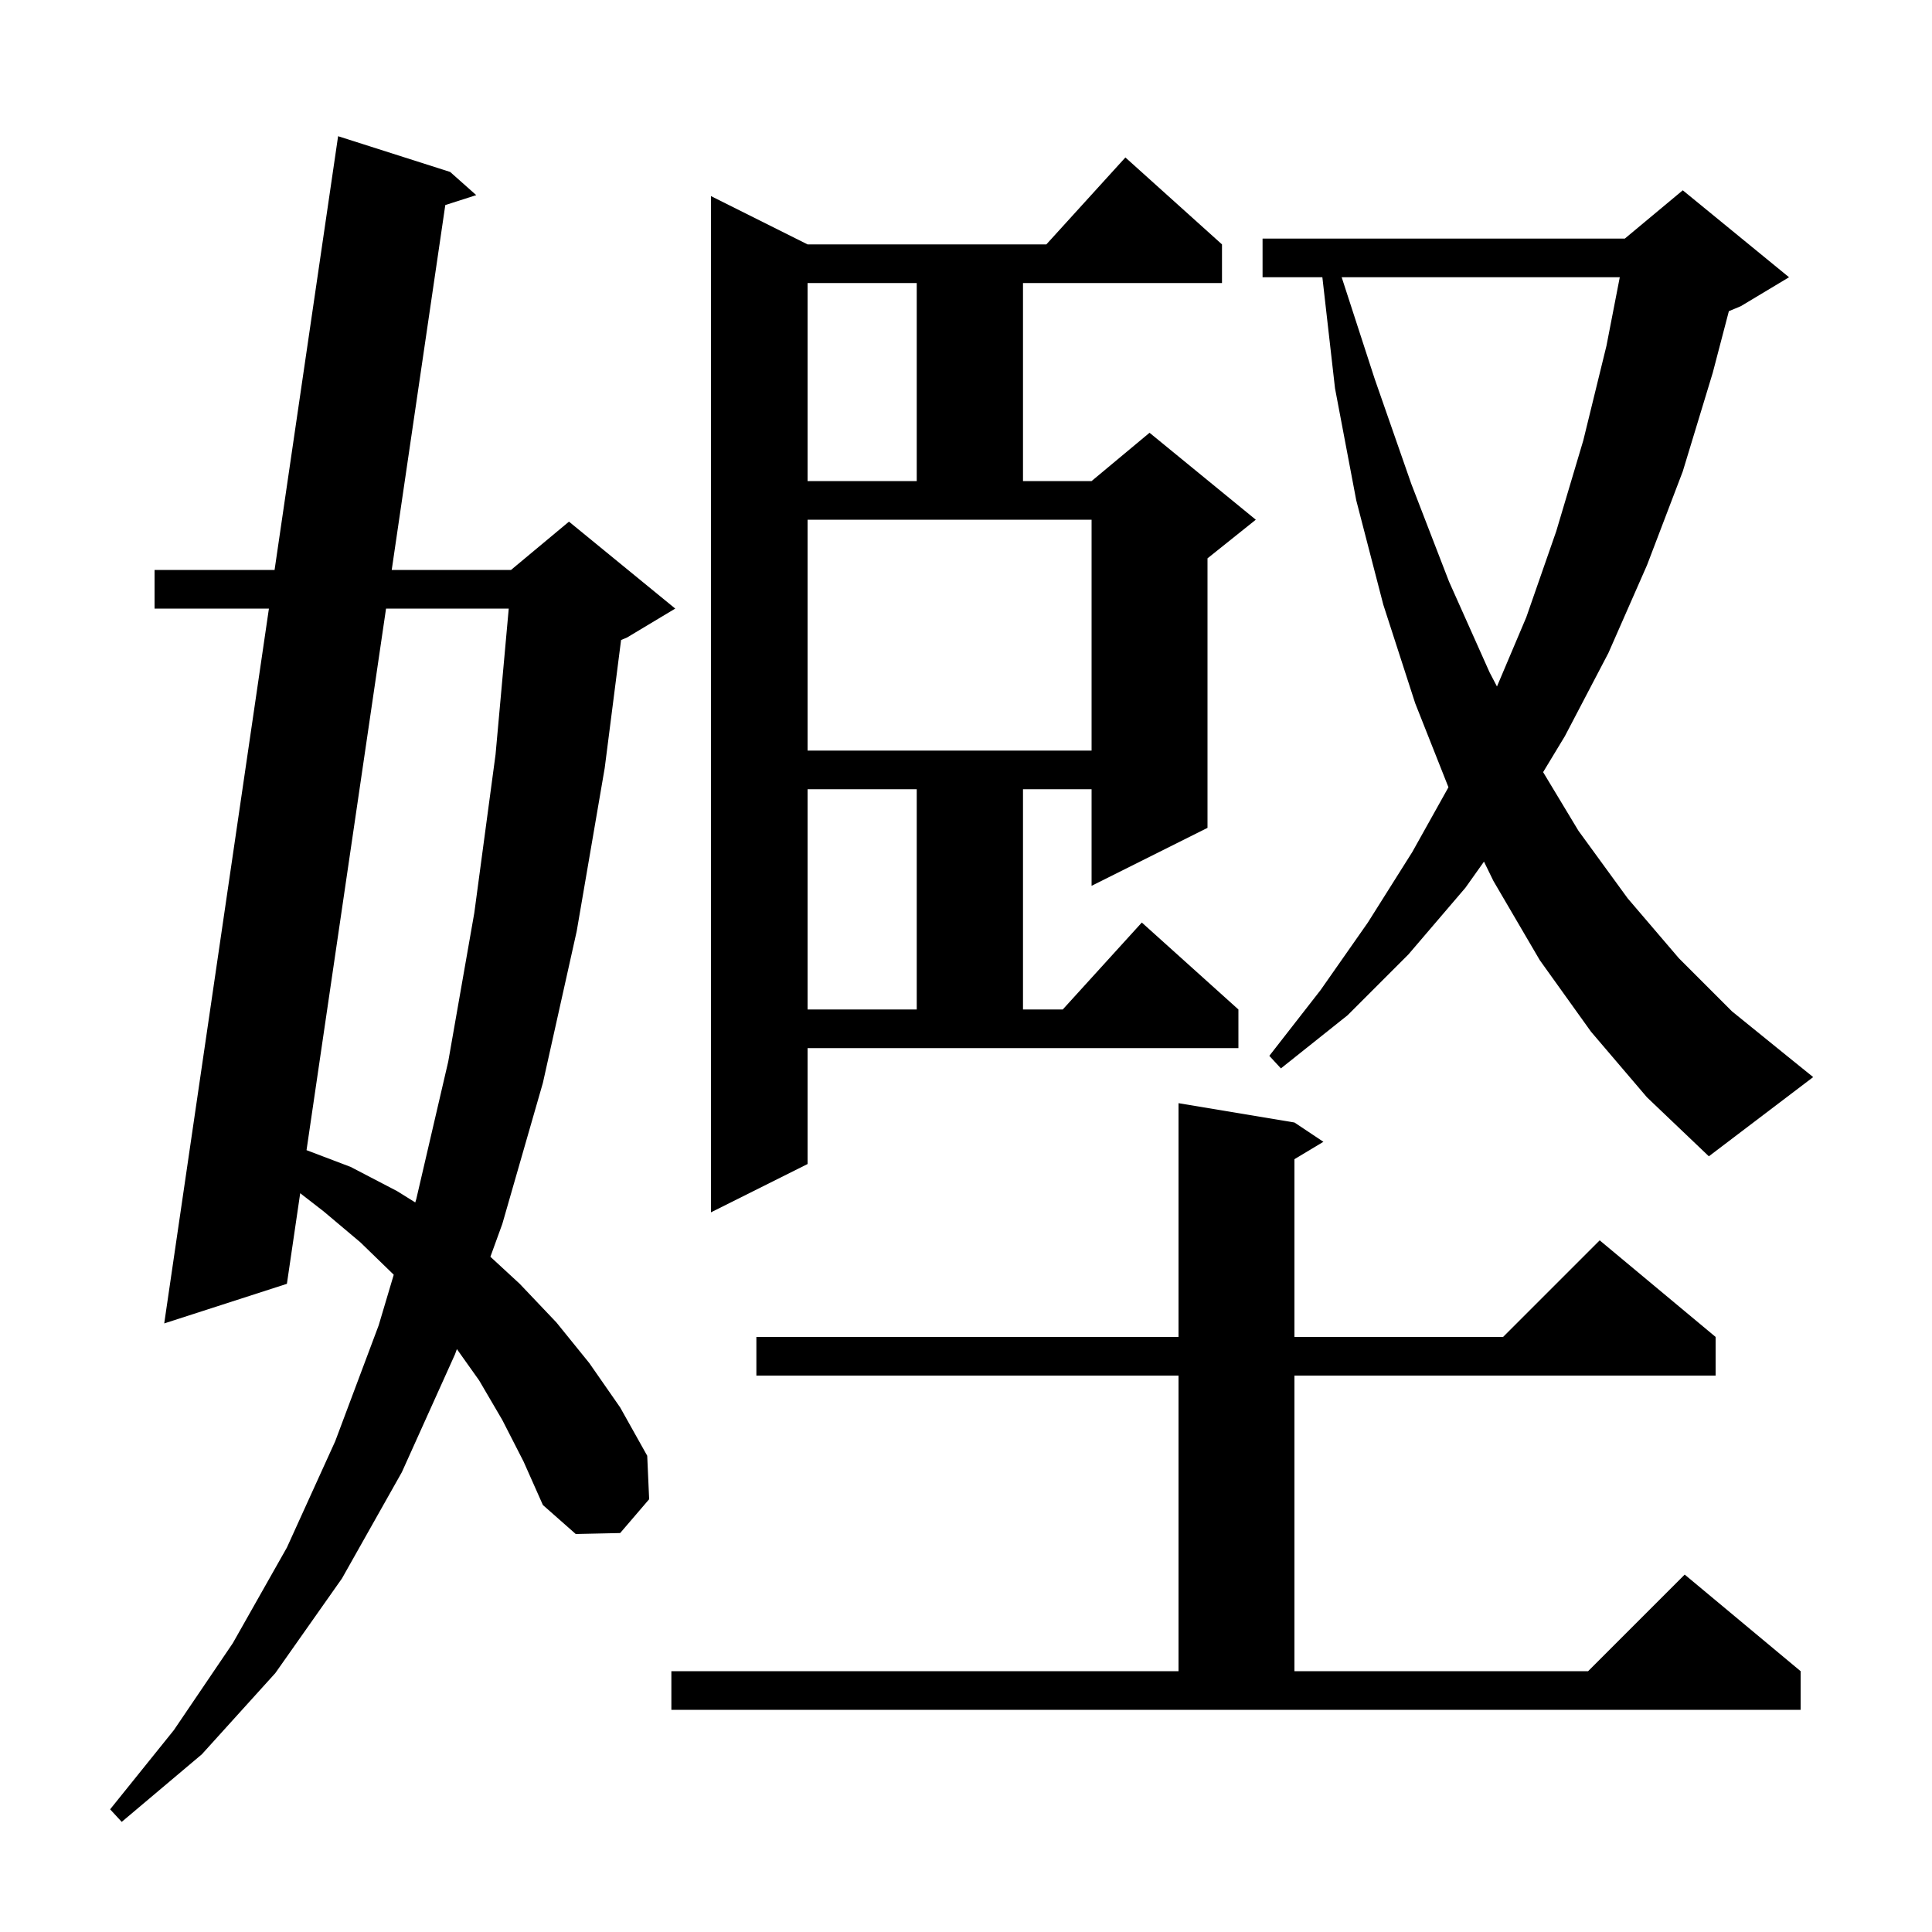 <svg xmlns="http://www.w3.org/2000/svg" xmlns:xlink="http://www.w3.org/1999/xlink" version="1.1" baseProfile="full" viewBox="0 0 200 200" width="200" height="200">
<g fill="black">
<path d="M 52.0 147.0 L 49.6 142.9 L 47.297 139.658 L 47.1 140.2 L 41.6 152.4 L 35.4 163.4 L 28.5 173.2 L 20.9 181.6 L 12.6 188.6 L 11.4 187.3 L 18.0 179.1 L 24.1 170.1 L 29.7 160.2 L 34.7 149.2 L 39.2 137.2 L 40.759 131.964 L 40.7 131.9 L 37.3 128.6 L 33.5 125.4 L 31.077 123.522 L 29.7 132.9 L 17.0 137.0 L 27.838 63.0 L 16.0 63.0 L 16.0 59.0 L 28.424 59.0 L 35.0 14.1 L 46.6 17.8 L 49.3 20.2 L 46.097 21.227 L 40.551 59.0 L 52.9 59.0 L 58.9 54.0 L 69.9 63.0 L 64.9 66.0 L 64.293 66.253 L 62.6 79.5 L 59.7 96.4 L 56.2 112.1 L 52.0 126.7 L 50.766 130.099 L 53.8 132.9 L 57.6 136.9 L 61.0 141.1 L 64.2 145.7 L 67.0 150.7 L 67.2 155.2 L 64.2 158.7 L 59.6 158.8 L 56.2 155.8 L 54.2 151.3 Z M 69.5 173.0 L 122.0 173.0 L 122.0 142.4 L 78.3 142.4 L 78.3 138.4 L 122.0 138.4 L 122.0 114.2 L 134.0 116.2 L 137.0 118.2 L 134.0 120.0 L 134.0 138.4 L 155.6 138.4 L 165.6 128.4 L 177.6 138.4 L 177.6 142.4 L 134.0 142.4 L 134.0 173.0 L 164.4 173.0 L 174.4 163.0 L 186.4 173.0 L 186.4 177.0 L 69.5 177.0 Z M 83.6 120.5 L 73.6 125.5 L 73.6 20.3 L 83.6 25.3 L 108.318 25.3 L 116.5 16.3 L 126.5 25.3 L 126.5 29.3 L 105.9 29.3 L 105.9 49.8 L 113.0 49.8 L 119.0 44.8 L 130.0 53.8 L 125.0 57.8 L 125.0 85.7 L 113.0 91.7 L 113.0 81.7 L 105.9 81.7 L 105.9 104.5 L 110.018 104.5 L 118.2 95.5 L 128.2 104.5 L 128.2 108.5 L 83.6 108.5 Z M 39.963 63.0 L 31.732 119.064 L 36.3 120.8 L 41.1 123.3 L 42.988 124.475 L 43.1 124.1 L 46.4 109.9 L 49.1 94.5 L 51.3 78.1 L 52.665 63.0 Z M 164.7 106.8 L 159.4 99.4 L 154.6 91.2 L 153.621 89.196 L 151.7 91.9 L 145.8 98.8 L 139.5 105.1 L 132.6 110.6 L 131.4 109.3 L 136.7 102.5 L 141.6 95.5 L 146.2 88.2 L 149.943 81.498 L 146.5 72.8 L 143.2 62.6 L 140.4 51.8 L 138.2 40.2 L 136.891 28.7 L 130.7 28.7 L 130.7 24.7 L 168.2 24.7 L 174.2 19.7 L 185.2 28.7 L 180.2 31.7 L 178.972 32.212 L 177.3 38.6 L 174.2 48.8 L 170.5 58.5 L 166.5 67.6 L 162.0 76.2 L 159.743 79.931 L 163.4 86.0 L 168.5 93.0 L 173.8 99.2 L 179.3 104.7 L 185.1 109.4 L 187.7 111.5 L 176.9 119.7 L 170.5 113.6 Z M 83.6 81.7 L 83.6 104.5 L 94.9 104.5 L 94.9 81.7 Z M 83.6 77.7 L 113.0 77.7 L 113.0 53.8 L 83.6 53.8 Z M 138.89 28.7 L 142.3 39.2 L 146.1 50.1 L 150.0 60.2 L 154.2 69.6 L 154.966 71.064 L 158.0 63.9 L 161.1 55.0 L 163.9 45.6 L 166.3 35.8 L 167.679 28.7 Z M 83.6 29.3 L 83.6 49.8 L 94.9 49.8 L 94.9 29.3 Z " />
</g>
</svg>
